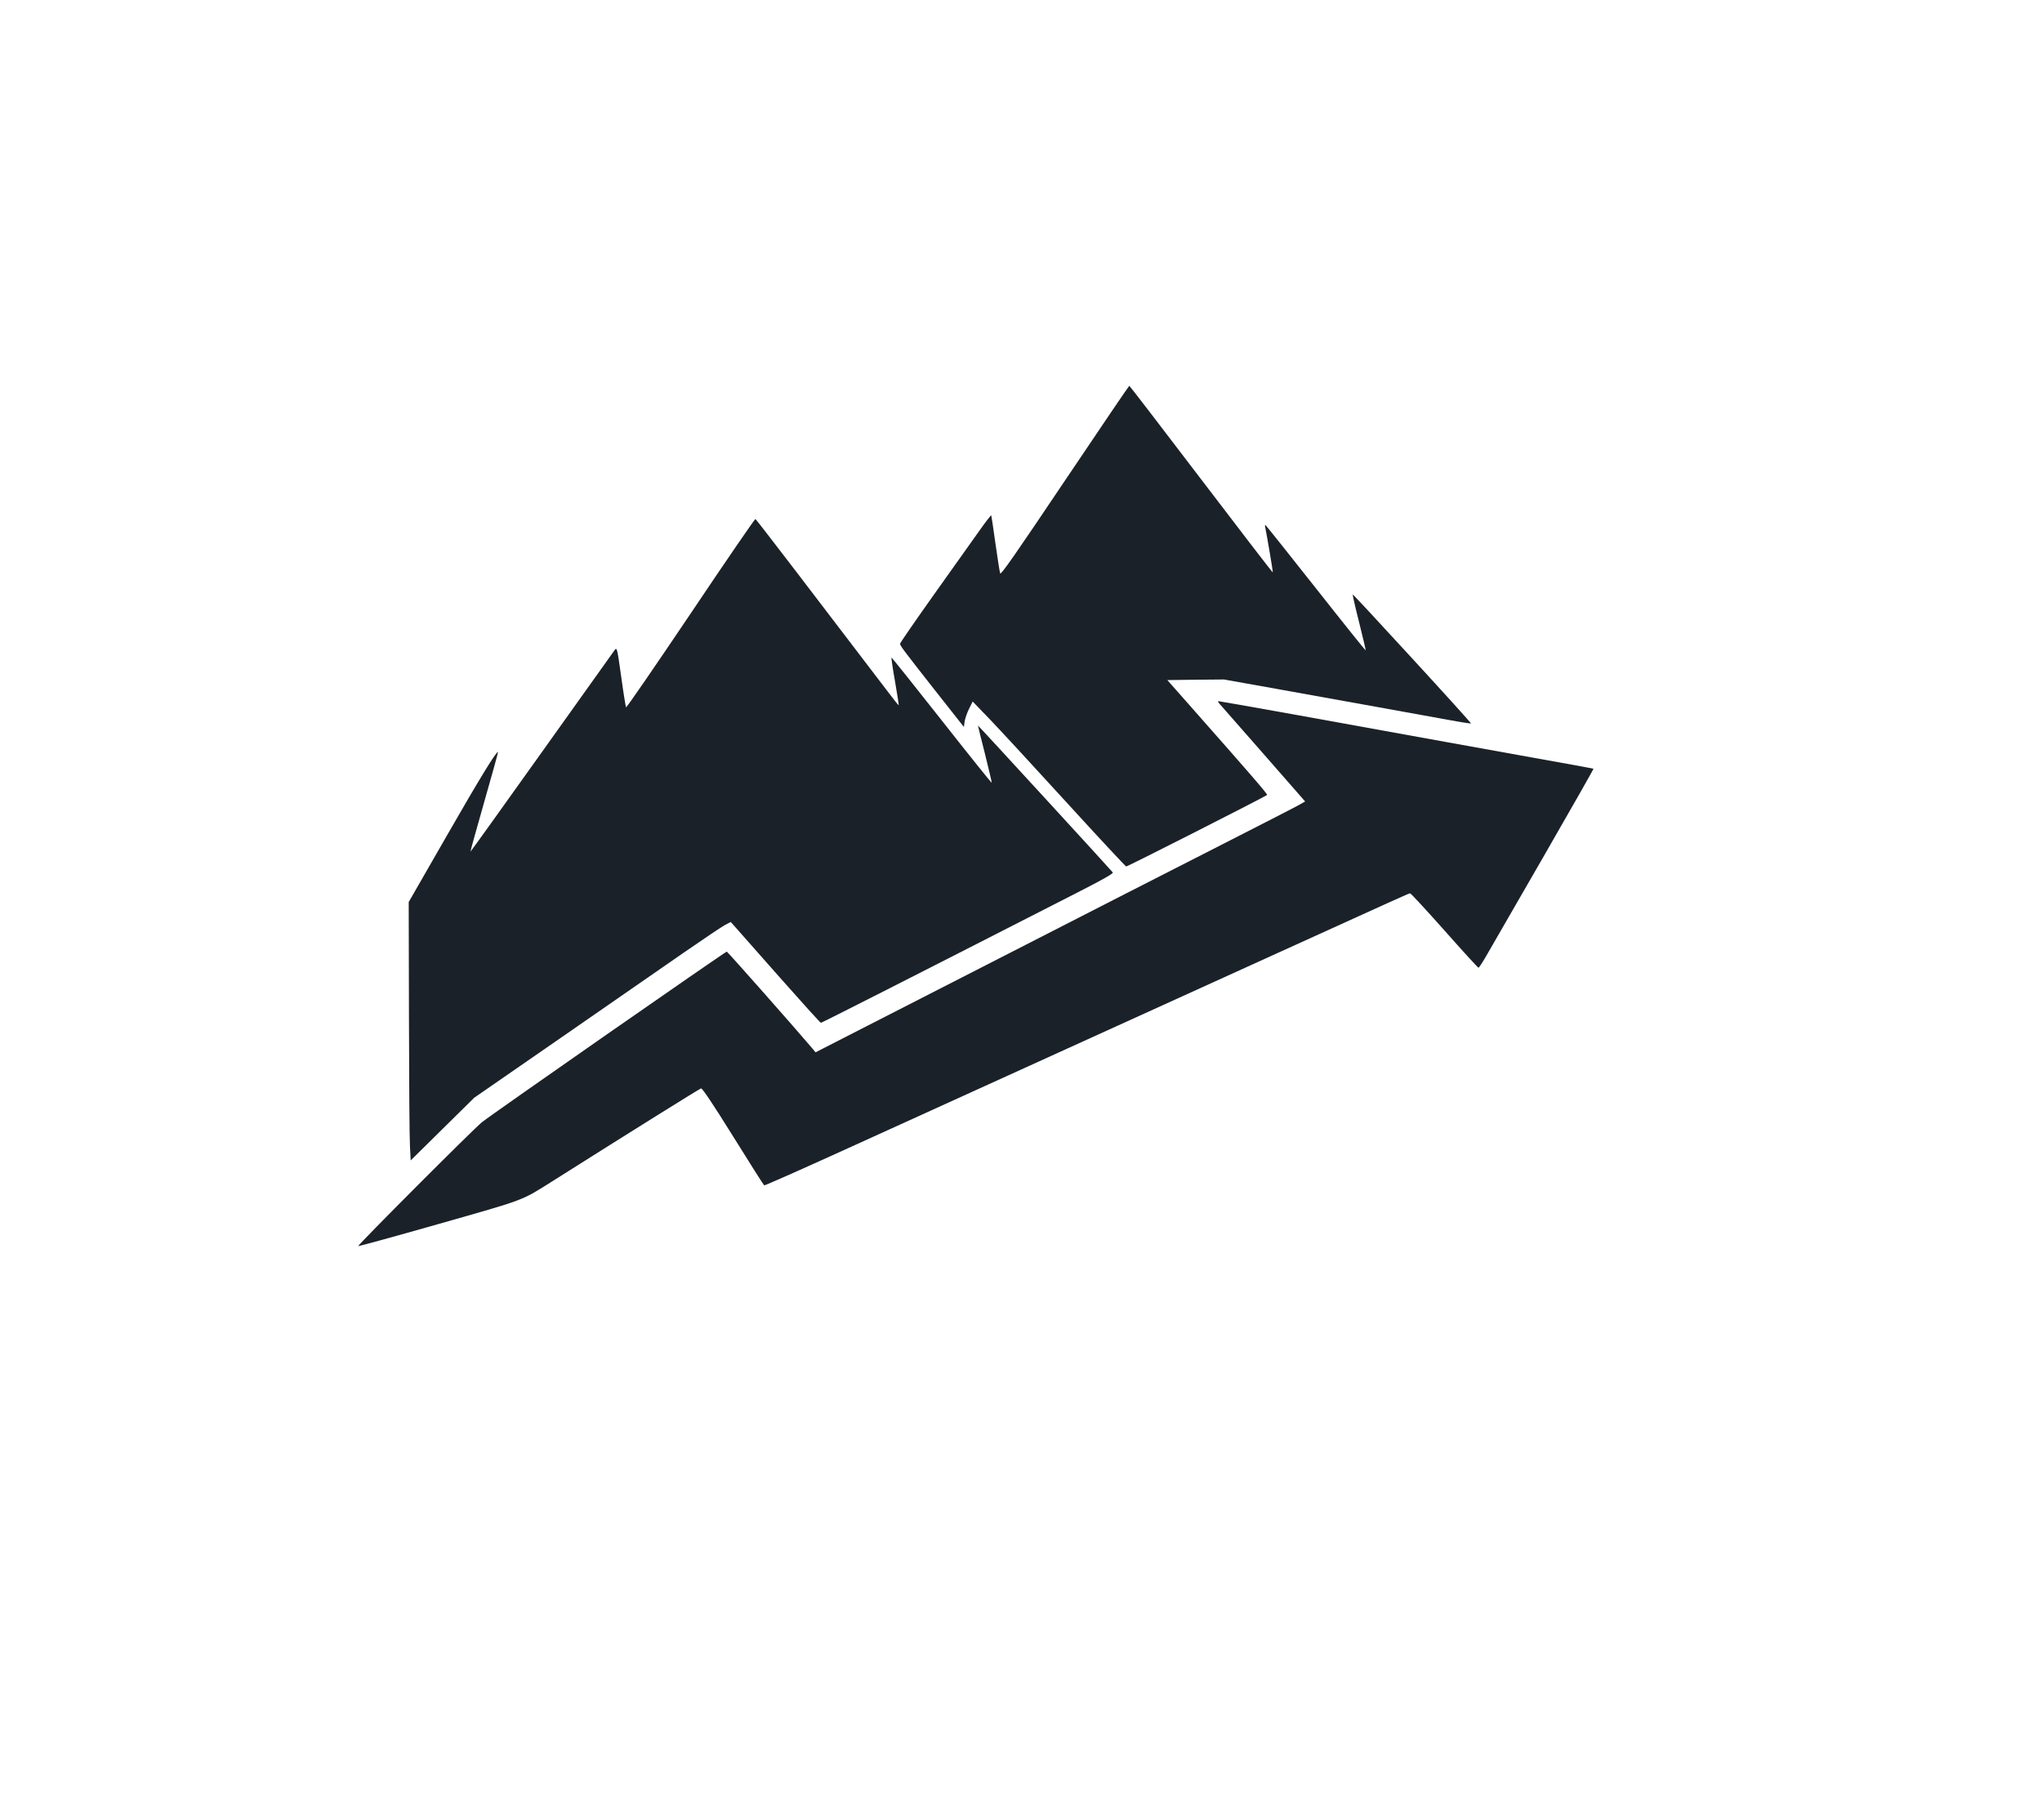 <svg class="svgLogoCrest"
                        viewBox="0 0 1334 1189" fill="none" xmlns="http://www.w3.org/2000/svg">
                        <path
                            d="M695.658 314.007C663.199 362.333 653.89 375.69 653.404 374.556C653.081 373.666 651.704 365.004 650.328 355.21C648.952 345.415 647.738 337.077 647.576 336.672C647.495 336.268 643.934 340.801 639.724 346.791C635.515 352.781 622.078 371.561 610.017 388.56C597.875 405.641 588 419.968 588 420.454C588 421.83 589.943 424.34 610.584 450.648L629.687 474.852L630.173 471.29C630.497 469.266 631.792 465.543 633.087 462.952L635.434 458.257L646.767 469.995C652.919 476.39 675.341 500.674 696.468 523.826C717.594 546.977 735.322 566 735.726 566C736.617 566.081 826.79 520.264 827.762 519.293C828.248 518.807 817.32 506.179 777.98 461.657L762.6 444.253L781.056 444.01L799.593 443.848L833.59 449.919C852.369 453.319 881.915 458.662 899.237 461.738C916.64 464.895 937.525 468.619 945.781 470.157C953.957 471.695 960.837 472.747 960.999 472.585C961.161 472.423 943.919 453.319 922.63 430.168C901.342 406.936 883.857 388.156 883.695 388.318C883.534 388.479 885.395 396.736 887.905 406.612C890.414 416.488 892.276 424.744 892.195 424.906C892.033 424.987 877.382 406.774 859.655 384.27C841.927 361.847 827.114 343.229 826.79 343.067C826.386 342.824 826.305 343.31 826.467 344.039C827.6 349.381 831.728 373.666 831.485 373.909C831.323 374.071 810.278 346.71 784.699 313.116C759.12 279.523 737.993 252 737.75 252C737.507 252 718.566 279.927 695.658 314.007Z"
                            fill="#1B2128" />
                        <path
                            d="M451.204 400.73C428.27 434.79 409.306 462.378 408.982 462.055C408.739 461.65 407.28 452.751 405.821 442.071C403.228 423.625 403.066 422.816 401.688 424.434C400.959 425.405 379.484 455.501 353.956 491.342C328.428 527.182 307.439 556.388 307.358 556.307C307.196 556.145 311.329 541.502 316.353 523.784C321.459 505.985 325.511 491.342 325.349 491.261C324.457 490.371 313.355 508.493 291.636 546.356L267 589.235L267.162 664.071C267.243 705.251 267.486 743.195 267.81 748.453L268.297 758L289.043 737.531L309.789 717.063L366.517 677.825C397.636 656.223 433.699 631.305 446.504 622.406C459.389 613.506 471.545 605.335 473.652 604.202L477.38 602.261L480.702 605.982C482.485 608.005 495.614 622.81 509.796 638.91C523.978 654.929 535.891 668.116 536.296 668.116C536.863 668.116 595.131 638.586 703.076 583.41C720.581 574.511 727.388 570.627 726.983 569.899C726.335 568.928 639.217 473.947 638.893 473.947C638.811 473.947 640.837 482.2 643.431 492.313C645.943 502.506 647.969 511.001 647.888 511.325C647.807 511.648 633.139 493.364 615.31 470.711C597.481 448.058 582.651 429.531 582.408 429.531C582.165 429.45 583.137 436.408 584.677 444.984C586.135 453.479 587.27 460.598 587.108 460.679C587.027 460.841 584.353 457.605 581.273 453.479C533.459 390.698 493.993 339.162 493.507 339C493.102 338.919 474.057 366.669 451.204 400.73Z"
                            fill="#1B2128" />
                        <path
                            d="M797.452 460.592C798.746 462.05 811.769 476.873 826.247 493.397L852.616 523.529L849.219 525.473C847.358 526.607 824.549 538.271 798.503 551.556C772.458 564.84 743.178 579.744 733.39 584.766C723.603 589.788 699.014 602.343 678.793 612.711C607.937 648.918 598.069 654.021 565.553 670.626L532.794 687.393L530.772 684.963C520.823 673.137 475.284 621.621 474.799 621.621C473.828 621.621 320.631 728.299 314.807 733.078C308.822 737.938 233.517 813.43 234.002 813.997C234.245 814.159 257.944 807.679 286.659 799.498C344.169 783.136 340.124 784.675 361.721 771.067C413.245 738.505 457.004 711.207 457.975 710.964C458.784 710.802 465.254 720.36 478.924 742.312C489.763 759.727 498.903 774.145 499.226 774.307C499.55 774.55 526.161 762.724 558.354 748.063C590.546 733.402 650.402 706.266 691.33 687.636C732.258 669.006 791.224 642.276 822.365 628.101C917.163 585.009 920.398 583.551 921.207 583.551C921.692 583.551 931.803 594.486 943.693 607.851C955.502 621.216 965.532 632.151 965.856 632.151C966.26 632.151 969.01 627.858 972.003 622.593C974.996 617.409 991.82 588.249 1009.37 557.793C1026.92 527.336 1041.16 502.307 1041 502.145C1040.92 502.064 1023.12 498.743 1001.53 494.936C979.93 491.048 954.451 486.431 944.906 484.73C875.668 472.094 796.967 458 795.915 458C795.43 458 796.077 459.215 797.452 460.592Z"
                            fill="#1B2128" />
                    </svg>